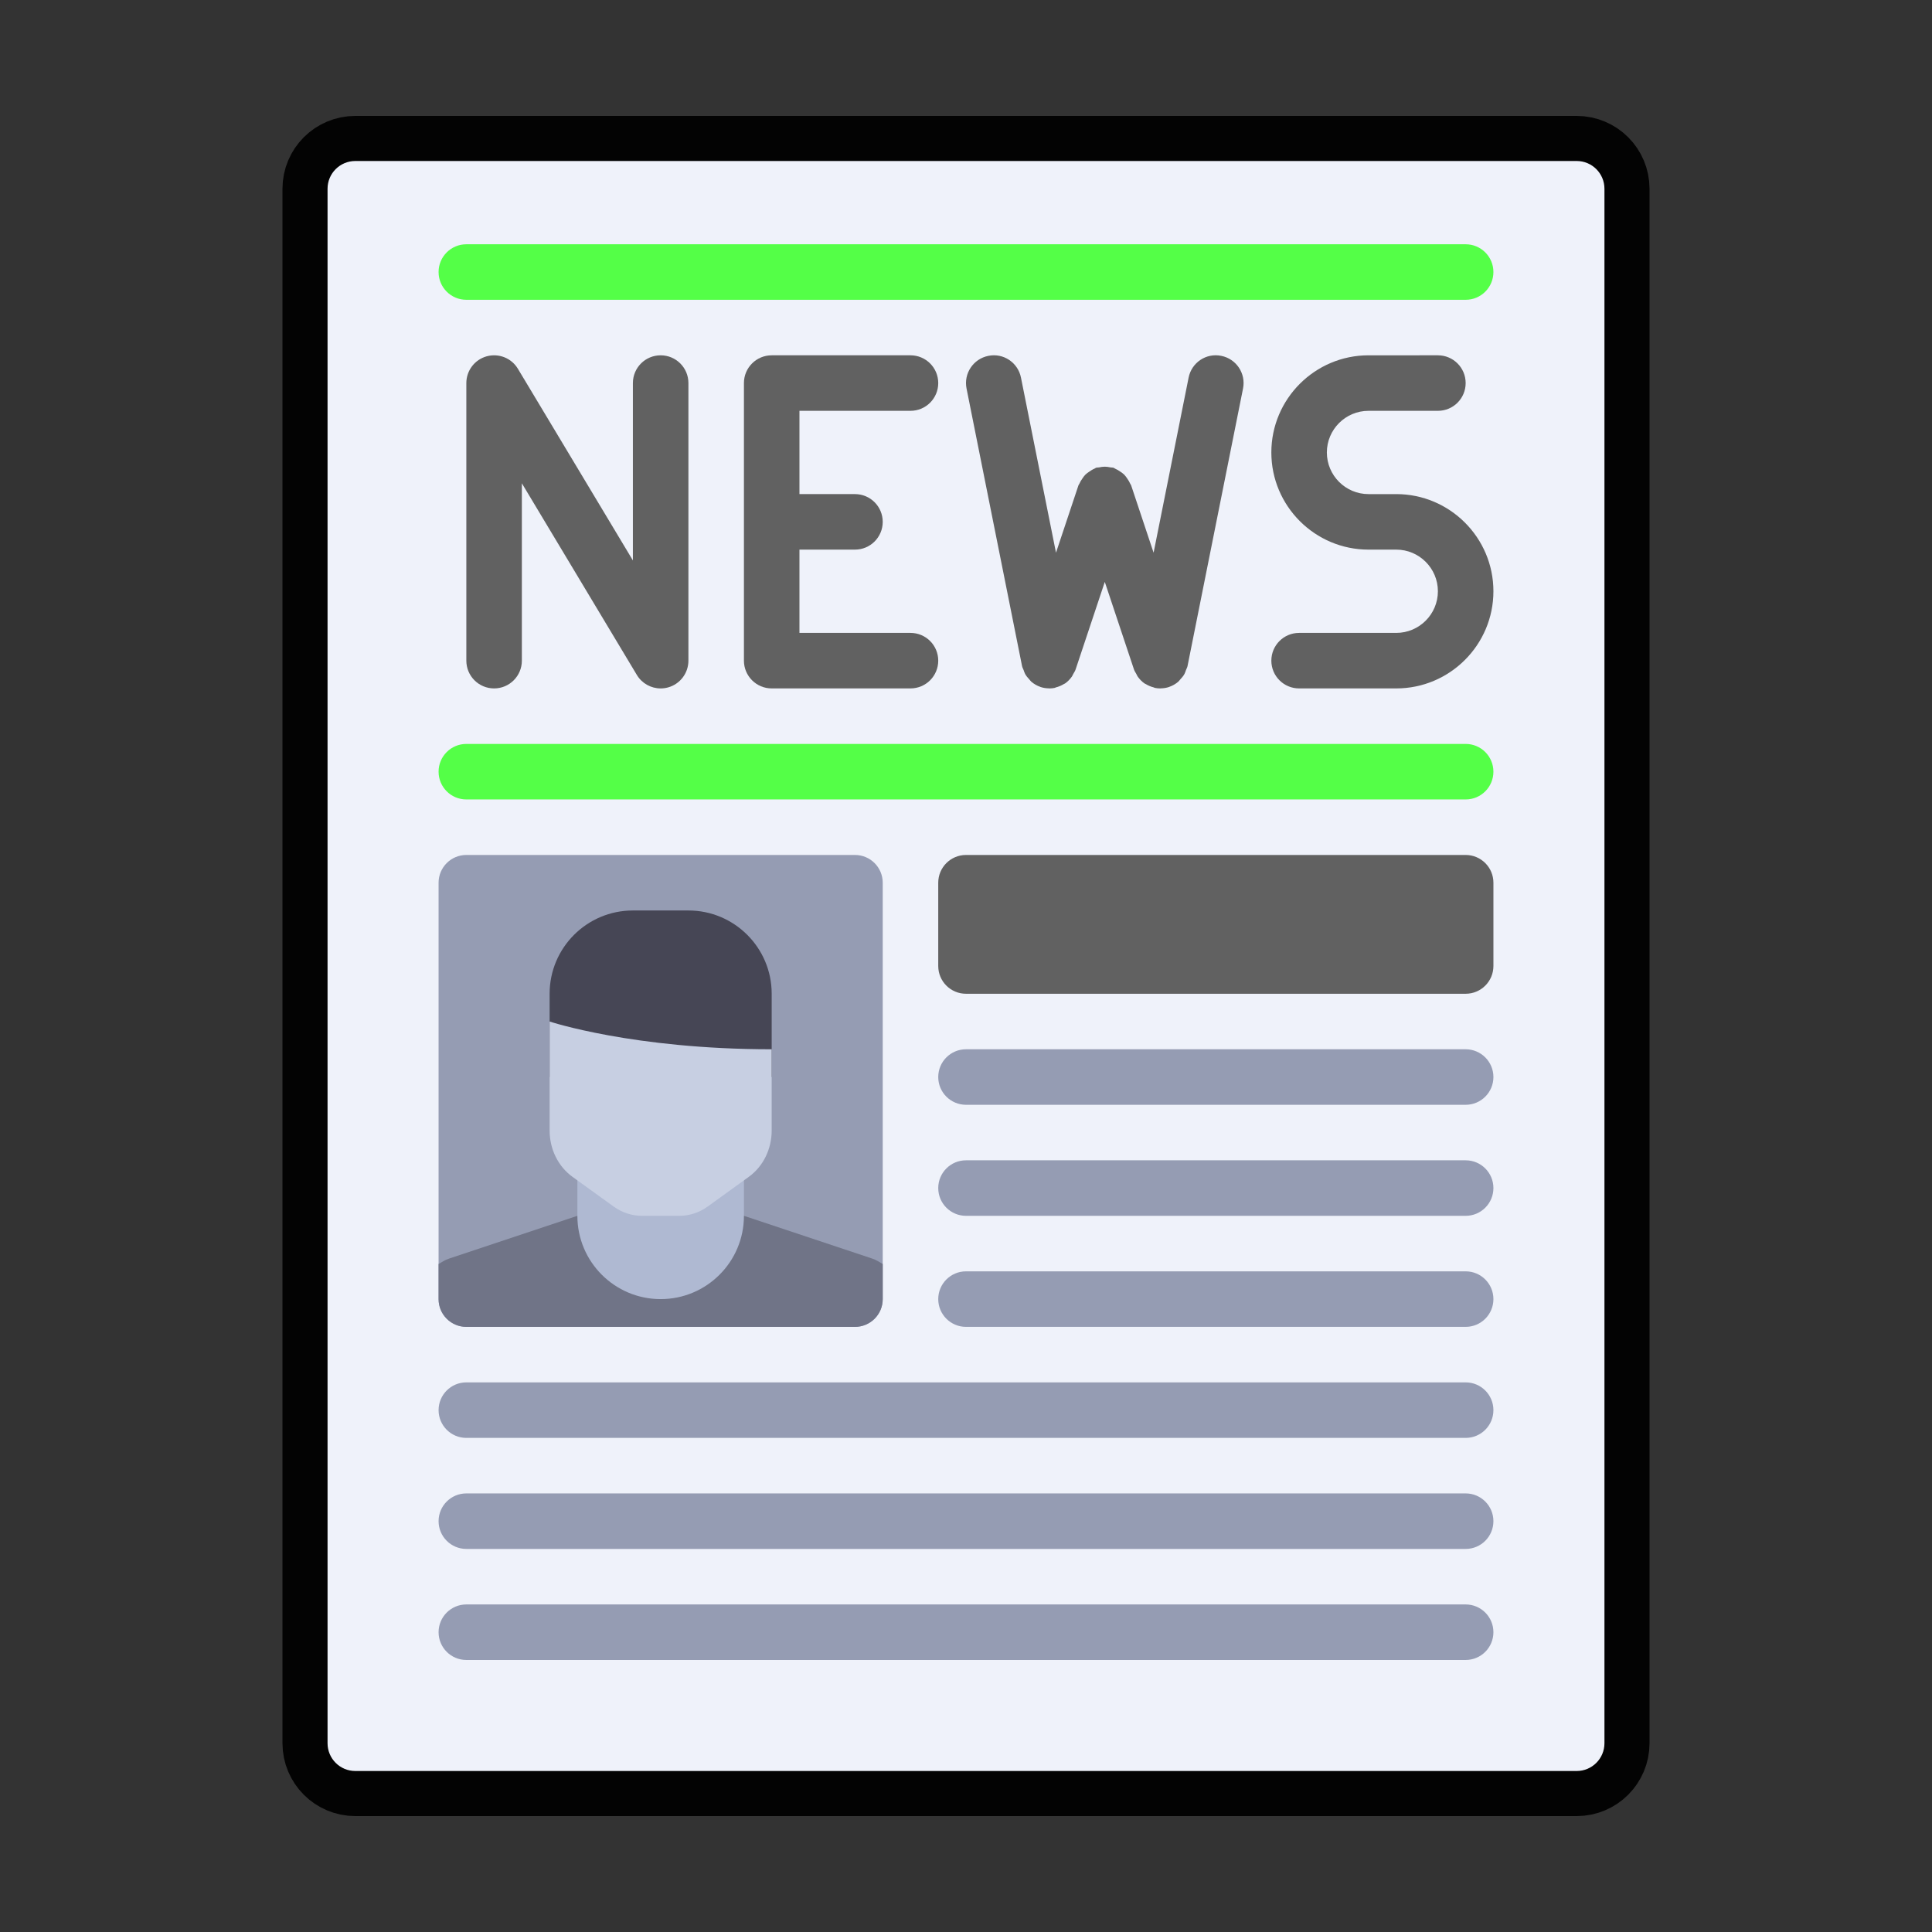 <!DOCTYPE svg PUBLIC "-//W3C//DTD SVG 1.1//EN" "http://www.w3.org/Graphics/SVG/1.1/DTD/svg11.dtd">
<!-- Uploaded to: SVG Repo, www.svgrepo.com, Transformed by: SVG Repo Mixer Tools -->
<svg height="800px" width="800px" version="1.1" id="Layer_1" xmlns="http://www.w3.org/2000/svg" xmlns:xlink="http://www.w3.org/1999/xlink" viewBox="-51.2 -51.2 614.40 614.40" xml:space="preserve" fill="#000000">
<rect x="-51.2" y="-51.2" width="614.40" height="614.40" fill="#333333" stroke="none"/>
<g id="SVGRepo_bgCarrier" stroke-width="0" transform="translate(74.24,74.24), scale(0.71)"/>
<g id="SVGRepo_tracerCarrier" stroke-linecap="round" stroke-linejoin="round" stroke="#030303" stroke-width="28.672"> <path style="fill:#EFF2FA;" d="M450.207,512H61.793c-4.875,0-8.828-3.953-8.828-8.828V8.828C52.966,3.953,56.918,0,61.793,0h388.414 c4.875,0,8.828,3.953,8.828,8.828v494.345C459.034,508.047,455.082,512,450.207,512z"/> <g> <path style="fill:#616161;" d="M158.897,61.793c-4.875,0-8.828,3.948-8.828,8.828v56.405L113.5,66.078 c-2.039-3.405-6.082-5.017-9.927-3.966c-3.823,1.06-6.47,4.543-6.47,8.509v88.276c0,4.879,3.953,8.828,8.828,8.828 c4.875,0,8.828-3.948,8.828-8.828v-56.405l36.569,60.948c1.624,2.707,4.525,4.285,7.569,4.285c0.78,0,1.574-0.104,2.358-0.319 c3.823-1.06,6.47-4.543,6.47-8.509V70.621C167.724,65.741,163.772,61.793,158.897,61.793z"/> <path style="fill:#616161;" d="M238.345,79.448c4.875,0,8.828-3.948,8.828-8.828s-3.953-8.828-8.828-8.828h-44.138 c-4.875,0-8.828,3.948-8.828,8.828v88.276c0,4.879,3.953,8.828,8.828,8.828h44.138c4.875,0,8.828-3.948,8.828-8.828 c0-4.879-3.953-8.828-8.828-8.828h-35.31v-26.483h17.655c4.875,0,8.828-3.948,8.828-8.828c0-4.879-3.953-8.828-8.828-8.828h-17.655 V79.448H238.345z"/> <path style="fill:#616161;" d="M337.181,61.965c-4.81-0.991-9.436,2.138-10.388,6.922l-11.136,55.681l-7.144-21.431 c-0.067-0.202-0.224-0.337-0.303-0.53c-0.233-0.567-0.552-1.058-0.897-1.566c-0.314-0.46-0.609-0.909-0.997-1.295 c-0.377-0.378-0.813-0.664-1.262-0.972c-0.52-0.356-1.025-0.682-1.608-0.92c-0.188-0.077-0.319-0.23-0.514-0.295 c-0.327-0.109-0.653-0.053-0.983-0.122c-0.601-0.129-1.184-0.225-1.811-0.225c-0.627,0-1.21,0.095-1.813,0.225 c-0.328,0.07-0.654,0.013-0.98,0.121c-0.195,0.065-0.326,0.217-0.513,0.294c-0.585,0.238-1.092,0.566-1.613,0.924 c-0.446,0.307-0.879,0.591-1.256,0.968c-0.39,0.388-0.685,0.836-1,1.299c-0.344,0.506-0.663,0.998-0.896,1.564 c-0.079,0.193-0.237,0.329-0.303,0.53l-7.144,21.431l-11.136-55.678c-0.952-4.785-5.587-7.914-10.388-6.922 c-4.78,0.957-7.88,5.603-6.922,10.388l17.655,88.276c0.092,0.459,0.335,0.833,0.492,1.259c0.156,0.424,0.267,0.845,0.484,1.24 c0.358,0.649,0.826,1.192,1.324,1.721c0.233,0.25,0.404,0.537,0.668,0.76c0.835,0.706,1.782,1.258,2.822,1.615 c0.028,0.009,0.045,0.032,0.072,0.042c0.881,0.295,1.775,0.42,2.654,0.435c0.045,0,0.085,0.023,0.13,0.023c0,0,0.003,0,0.006,0 h0.003c0.004,0,0.01-0.002,0.014-0.002c0.566-0.001,1.14-0.051,1.718-0.17c0.14-0.028,0.243-0.125,0.38-0.159 c0.879-0.22,1.703-0.565,2.473-1.035c0.14-0.086,0.306-0.127,0.44-0.221c0.845-0.585,1.566-1.332,2.171-2.194 c0.179-0.255,0.276-0.544,0.427-0.817c0.263-0.472,0.575-0.907,0.751-1.438l9.28-27.84l9.28,27.84 c0.177,0.531,0.489,0.966,0.751,1.438c0.151,0.273,0.248,0.561,0.427,0.817c0.605,0.862,1.326,1.609,2.17,2.194 c0.135,0.093,0.3,0.135,0.44,0.221c0.769,0.471,1.593,0.817,2.473,1.035c0.138,0.034,0.239,0.131,0.38,0.159 c0.578,0.119,1.152,0.169,1.718,0.17c0.004,0,0.01,0.002,0.014,0.002h0.003c0.001,0,0.003,0,0.003,0 c0.046,0,0.087-0.022,0.132-0.023c0.878-0.014,1.773-0.139,2.654-0.435c0.028-0.009,0.045-0.032,0.072-0.042 c1.039-0.358,1.986-0.91,2.822-1.615c0.264-0.223,0.435-0.51,0.668-0.76c0.499-0.53,0.967-1.071,1.324-1.721 c0.217-0.395,0.329-0.817,0.484-1.24c0.157-0.426,0.401-0.8,0.492-1.259L344.1,72.354C345.06,67.569,341.961,62.922,337.181,61.965 z"/> <path style="fill:#616161;" d="M392.828,105.931H384c-7.302,0-13.241-5.94-13.241-13.241s5.94-13.241,13.241-13.241h22.069 c4.875,0,8.828-3.948,8.828-8.828s-3.953-8.828-8.828-8.828H384c-17.035,0-30.897,13.863-30.897,30.897 s13.863,30.897,30.897,30.897h8.828c7.302,0,13.241,5.94,13.241,13.241s-5.94,13.241-13.241,13.241h-30.897 c-4.875,0-8.828,3.948-8.828,8.828c0,4.879,3.953,8.828,8.828,8.828h30.897c17.035,0,30.897-13.863,30.897-30.897 S409.863,105.931,392.828,105.931z"/> </g> <g> <path style="fill:#54ff47;" d="M414.897,203.034H97.103c-4.875,0-8.828-3.948-8.828-8.828s3.953-8.828,8.828-8.828h317.793 c4.875,0,8.828,3.948,8.828,8.828S419.772,203.034,414.897,203.034z"/> <path style="fill:#54ff47;" d="M414.897,44.138H97.103c-4.875,0-8.828-3.948-8.828-8.828s3.953-8.828,8.828-8.828h317.793 c4.875,0,8.828,3.948,8.828,8.828S419.772,44.138,414.897,44.138z"/> </g> <path style="fill:#959CB3;" d="M220.69,370.759H97.103c-4.875,0-8.828-3.953-8.828-8.828V229.517c0-4.875,3.953-8.828,8.828-8.828 H220.69c4.875,0,8.828,3.953,8.828,8.828v132.414C229.517,366.806,225.565,370.759,220.69,370.759z"/> <path style="fill:#707487;" d="M97.103,370.759H220.69c4.875,0,8.828-3.953,8.828-8.828v-11.165 c-1.048-0.616-2.058-1.291-3.244-1.687l-40.894-13.631h-52.966L91.52,349.079c-1.187,0.395-2.196,1.071-3.244,1.687v11.165 C88.276,366.806,92.228,370.759,97.103,370.759z"/> <path style="fill:#464655;" d="M194.207,291.31h-70.621v-26.483c0-14.626,11.857-26.483,26.483-26.483h17.655 c14.626,0,26.483,11.857,26.483,26.483V291.31z"/> <path style="fill:#AFB9D2;" d="M158.897,361.931L158.897,361.931c-14.626,0-26.483-11.857-26.483-26.483v-26.483h52.966v26.483 C185.379,350.074,173.523,361.931,158.897,361.931z"/> <path style="fill:#C7CFE2;" d="M123.586,273.655v34.689c0,5.903,2.723,11.415,7.257,14.69l13.082,9.449 c2.677,1.933,5.823,2.965,9.039,2.965h11.861c3.218,0,6.362-1.032,9.039-2.965l13.082-9.449c4.534-3.274,7.257-8.787,7.257-14.69 v-25.862C150.069,282.483,123.586,273.655,123.586,273.655z"/> <path style="fill:#616161;" d="M414.897,264.828H256c-4.875,0-8.828-3.953-8.828-8.828v-26.483c0-4.875,3.953-8.828,8.828-8.828 h158.897c4.875,0,8.828,3.953,8.828,8.828V256C423.724,260.875,419.772,264.828,414.897,264.828z"/> <g> <path style="fill:#959CB3;" d="M414.897,370.759H256c-4.875,0-8.828-3.953-8.828-8.828l0,0c0-4.875,3.953-8.828,8.828-8.828 h158.897c4.875,0,8.828,3.953,8.828,8.828l0,0C423.724,366.806,419.772,370.759,414.897,370.759z"/> <path style="fill:#959CB3;" d="M414.897,406.069H97.103c-4.875,0-8.828-3.953-8.828-8.828l0,0c0-4.875,3.953-8.828,8.828-8.828 h317.793c4.875,0,8.828,3.953,8.828,8.828l0,0C423.724,402.116,419.772,406.069,414.897,406.069z"/> <path style="fill:#959CB3;" d="M414.897,441.379H97.103c-4.875,0-8.828-3.953-8.828-8.828l0,0c0-4.875,3.953-8.828,8.828-8.828 h317.793c4.875,0,8.828,3.953,8.828,8.828l0,0C423.724,437.427,419.772,441.379,414.897,441.379z"/> <path style="fill:#959CB3;" d="M414.897,476.69H97.103c-4.875,0-8.828-3.953-8.828-8.828l0,0c0-4.875,3.953-8.828,8.828-8.828 h317.793c4.875,0,8.828,3.953,8.828,8.828l0,0C423.724,472.737,419.772,476.69,414.897,476.69z"/> <path style="fill:#959CB3;" d="M414.897,335.448H256c-4.875,0-8.828-3.953-8.828-8.828l0,0c0-4.875,3.953-8.828,8.828-8.828 h158.897c4.875,0,8.828,3.953,8.828,8.828l0,0C423.724,331.496,419.772,335.448,414.897,335.448z"/> <path style="fill:#959CB3;" d="M414.897,300.138H256c-4.875,0-8.828-3.953-8.828-8.828l0,0c0-4.875,3.953-8.828,8.828-8.828 h158.897c4.875,0,8.828,3.953,8.828,8.828l0,0C423.724,296.185,419.772,300.138,414.897,300.138z"/> </g> </g>
<g id="SVGRepo_iconCarrier"> <path style="fill:#EFF2FA;" d="M450.207,512H61.793c-4.875,0-8.828-3.953-8.828-8.828V8.828C52.966,3.953,56.918,0,61.793,0h388.414 c4.875,0,8.828,3.953,8.828,8.828v494.345C459.034,508.047,455.082,512,450.207,512z"/> <g> <path style="fill:#616161;" d="M158.897,61.793c-4.875,0-8.828,3.948-8.828,8.828v56.405L113.5,66.078 c-2.039-3.405-6.082-5.017-9.927-3.966c-3.823,1.06-6.47,4.543-6.47,8.509v88.276c0,4.879,3.953,8.828,8.828,8.828 c4.875,0,8.828-3.948,8.828-8.828v-56.405l36.569,60.948c1.624,2.707,4.525,4.285,7.569,4.285c0.78,0,1.574-0.104,2.358-0.319 c3.823-1.06,6.47-4.543,6.47-8.509V70.621C167.724,65.741,163.772,61.793,158.897,61.793z"/> <path style="fill:#616161;" d="M238.345,79.448c4.875,0,8.828-3.948,8.828-8.828s-3.953-8.828-8.828-8.828h-44.138 c-4.875,0-8.828,3.948-8.828,8.828v88.276c0,4.879,3.953,8.828,8.828,8.828h44.138c4.875,0,8.828-3.948,8.828-8.828 c0-4.879-3.953-8.828-8.828-8.828h-35.31v-26.483h17.655c4.875,0,8.828-3.948,8.828-8.828c0-4.879-3.953-8.828-8.828-8.828h-17.655 V79.448H238.345z"/> <path style="fill:#616161;" d="M337.181,61.965c-4.81-0.991-9.436,2.138-10.388,6.922l-11.136,55.681l-7.144-21.431 c-0.067-0.202-0.224-0.337-0.303-0.53c-0.233-0.567-0.552-1.058-0.897-1.566c-0.314-0.46-0.609-0.909-0.997-1.295 c-0.377-0.378-0.813-0.664-1.262-0.972c-0.52-0.356-1.025-0.682-1.608-0.92c-0.188-0.077-0.319-0.23-0.514-0.295 c-0.327-0.109-0.653-0.053-0.983-0.122c-0.601-0.129-1.184-0.225-1.811-0.225c-0.627,0-1.21,0.095-1.813,0.225 c-0.328,0.07-0.654,0.013-0.98,0.121c-0.195,0.065-0.326,0.217-0.513,0.294c-0.585,0.238-1.092,0.566-1.613,0.924 c-0.446,0.307-0.879,0.591-1.256,0.968c-0.39,0.388-0.685,0.836-1,1.299c-0.344,0.506-0.663,0.998-0.896,1.564 c-0.079,0.193-0.237,0.329-0.303,0.53l-7.144,21.431l-11.136-55.678c-0.952-4.785-5.587-7.914-10.388-6.922 c-4.78,0.957-7.88,5.603-6.922,10.388l17.655,88.276c0.092,0.459,0.335,0.833,0.492,1.259c0.156,0.424,0.267,0.845,0.484,1.24 c0.358,0.649,0.826,1.192,1.324,1.721c0.233,0.25,0.404,0.537,0.668,0.76c0.835,0.706,1.782,1.258,2.822,1.615 c0.028,0.009,0.045,0.032,0.072,0.042c0.881,0.295,1.775,0.42,2.654,0.435c0.045,0,0.085,0.023,0.13,0.023c0,0,0.003,0,0.006,0 h0.003c0.004,0,0.01-0.002,0.014-0.002c0.566-0.001,1.14-0.051,1.718-0.17c0.14-0.028,0.243-0.125,0.38-0.159 c0.879-0.22,1.703-0.565,2.473-1.035c0.14-0.086,0.306-0.127,0.44-0.221c0.845-0.585,1.566-1.332,2.171-2.194 c0.179-0.255,0.276-0.544,0.427-0.817c0.263-0.472,0.575-0.907,0.751-1.438l9.28-27.84l9.28,27.84 c0.177,0.531,0.489,0.966,0.751,1.438c0.151,0.273,0.248,0.561,0.427,0.817c0.605,0.862,1.326,1.609,2.17,2.194 c0.135,0.093,0.3,0.135,0.44,0.221c0.769,0.471,1.593,0.817,2.473,1.035c0.138,0.034,0.239,0.131,0.38,0.159 c0.578,0.119,1.152,0.169,1.718,0.17c0.004,0,0.01,0.002,0.014,0.002h0.003c0.001,0,0.003,0,0.003,0 c0.046,0,0.087-0.022,0.132-0.023c0.878-0.014,1.773-0.139,2.654-0.435c0.028-0.009,0.045-0.032,0.072-0.042 c1.039-0.358,1.986-0.91,2.822-1.615c0.264-0.223,0.435-0.51,0.668-0.76c0.499-0.53,0.967-1.071,1.324-1.721 c0.217-0.395,0.329-0.817,0.484-1.24c0.157-0.426,0.401-0.8,0.492-1.259L344.1,72.354C345.06,67.569,341.961,62.922,337.181,61.965 z"/> <path style="fill:#616161;" d="M392.828,105.931H384c-7.302,0-13.241-5.94-13.241-13.241s5.94-13.241,13.241-13.241h22.069 c4.875,0,8.828-3.948,8.828-8.828s-3.953-8.828-8.828-8.828H384c-17.035,0-30.897,13.863-30.897,30.897 s13.863,30.897,30.897,30.897h8.828c7.302,0,13.241,5.94,13.241,13.241s-5.94,13.241-13.241,13.241h-30.897 c-4.875,0-8.828,3.948-8.828,8.828c0,4.879,3.953,8.828,8.828,8.828h30.897c17.035,0,30.897-13.863,30.897-30.897 S409.863,105.931,392.828,105.931z"/> </g> <g> <path style="fill:#54ff47;" d="M414.897,203.034H97.103c-4.875,0-8.828-3.948-8.828-8.828s3.953-8.828,8.828-8.828h317.793 c4.875,0,8.828,3.948,8.828,8.828S419.772,203.034,414.897,203.034z"/> <path style="fill:#54ff47;" d="M414.897,44.138H97.103c-4.875,0-8.828-3.948-8.828-8.828s3.953-8.828,8.828-8.828h317.793 c4.875,0,8.828,3.948,8.828,8.828S419.772,44.138,414.897,44.138z"/> </g> <path style="fill:#959CB3;" d="M220.69,370.759H97.103c-4.875,0-8.828-3.953-8.828-8.828V229.517c0-4.875,3.953-8.828,8.828-8.828 H220.69c4.875,0,8.828,3.953,8.828,8.828v132.414C229.517,366.806,225.565,370.759,220.69,370.759z"/> <path style="fill:#707487;" d="M97.103,370.759H220.69c4.875,0,8.828-3.953,8.828-8.828v-11.165 c-1.048-0.616-2.058-1.291-3.244-1.687l-40.894-13.631h-52.966L91.52,349.079c-1.187,0.395-2.196,1.071-3.244,1.687v11.165 C88.276,366.806,92.228,370.759,97.103,370.759z"/> <path style="fill:#464655;" d="M194.207,291.31h-70.621v-26.483c0-14.626,11.857-26.483,26.483-26.483h17.655 c14.626,0,26.483,11.857,26.483,26.483V291.31z"/> <path style="fill:#AFB9D2;" d="M158.897,361.931L158.897,361.931c-14.626,0-26.483-11.857-26.483-26.483v-26.483h52.966v26.483 C185.379,350.074,173.523,361.931,158.897,361.931z"/> <path style="fill:#C7CFE2;" d="M123.586,273.655v34.689c0,5.903,2.723,11.415,7.257,14.69l13.082,9.449 c2.677,1.933,5.823,2.965,9.039,2.965h11.861c3.218,0,6.362-1.032,9.039-2.965l13.082-9.449c4.534-3.274,7.257-8.787,7.257-14.69 v-25.862C150.069,282.483,123.586,273.655,123.586,273.655z"/> <path style="fill:#616161;" d="M414.897,264.828H256c-4.875,0-8.828-3.953-8.828-8.828v-26.483c0-4.875,3.953-8.828,8.828-8.828 h158.897c4.875,0,8.828,3.953,8.828,8.828V256C423.724,260.875,419.772,264.828,414.897,264.828z"/> <g> <path style="fill:#959CB3;" d="M414.897,370.759H256c-4.875,0-8.828-3.953-8.828-8.828l0,0c0-4.875,3.953-8.828,8.828-8.828 h158.897c4.875,0,8.828,3.953,8.828,8.828l0,0C423.724,366.806,419.772,370.759,414.897,370.759z"/> <path style="fill:#959CB3;" d="M414.897,406.069H97.103c-4.875,0-8.828-3.953-8.828-8.828l0,0c0-4.875,3.953-8.828,8.828-8.828 h317.793c4.875,0,8.828,3.953,8.828,8.828l0,0C423.724,402.116,419.772,406.069,414.897,406.069z"/> <path style="fill:#959CB3;" d="M414.897,441.379H97.103c-4.875,0-8.828-3.953-8.828-8.828l0,0c0-4.875,3.953-8.828,8.828-8.828 h317.793c4.875,0,8.828,3.953,8.828,8.828l0,0C423.724,437.427,419.772,441.379,414.897,441.379z"/> <path style="fill:#959CB3;" d="M414.897,476.69H97.103c-4.875,0-8.828-3.953-8.828-8.828l0,0c0-4.875,3.953-8.828,8.828-8.828 h317.793c4.875,0,8.828,3.953,8.828,8.828l0,0C423.724,472.737,419.772,476.69,414.897,476.69z"/> <path style="fill:#959CB3;" d="M414.897,335.448H256c-4.875,0-8.828-3.953-8.828-8.828l0,0c0-4.875,3.953-8.828,8.828-8.828 h158.897c4.875,0,8.828,3.953,8.828,8.828l0,0C423.724,331.496,419.772,335.448,414.897,335.448z"/> <path style="fill:#959CB3;" d="M414.897,300.138H256c-4.875,0-8.828-3.953-8.828-8.828l0,0c0-4.875,3.953-8.828,8.828-8.828 h158.897c4.875,0,8.828,3.953,8.828,8.828l0,0C423.724,296.185,419.772,300.138,414.897,300.138z"/> </g> </g>
</svg>